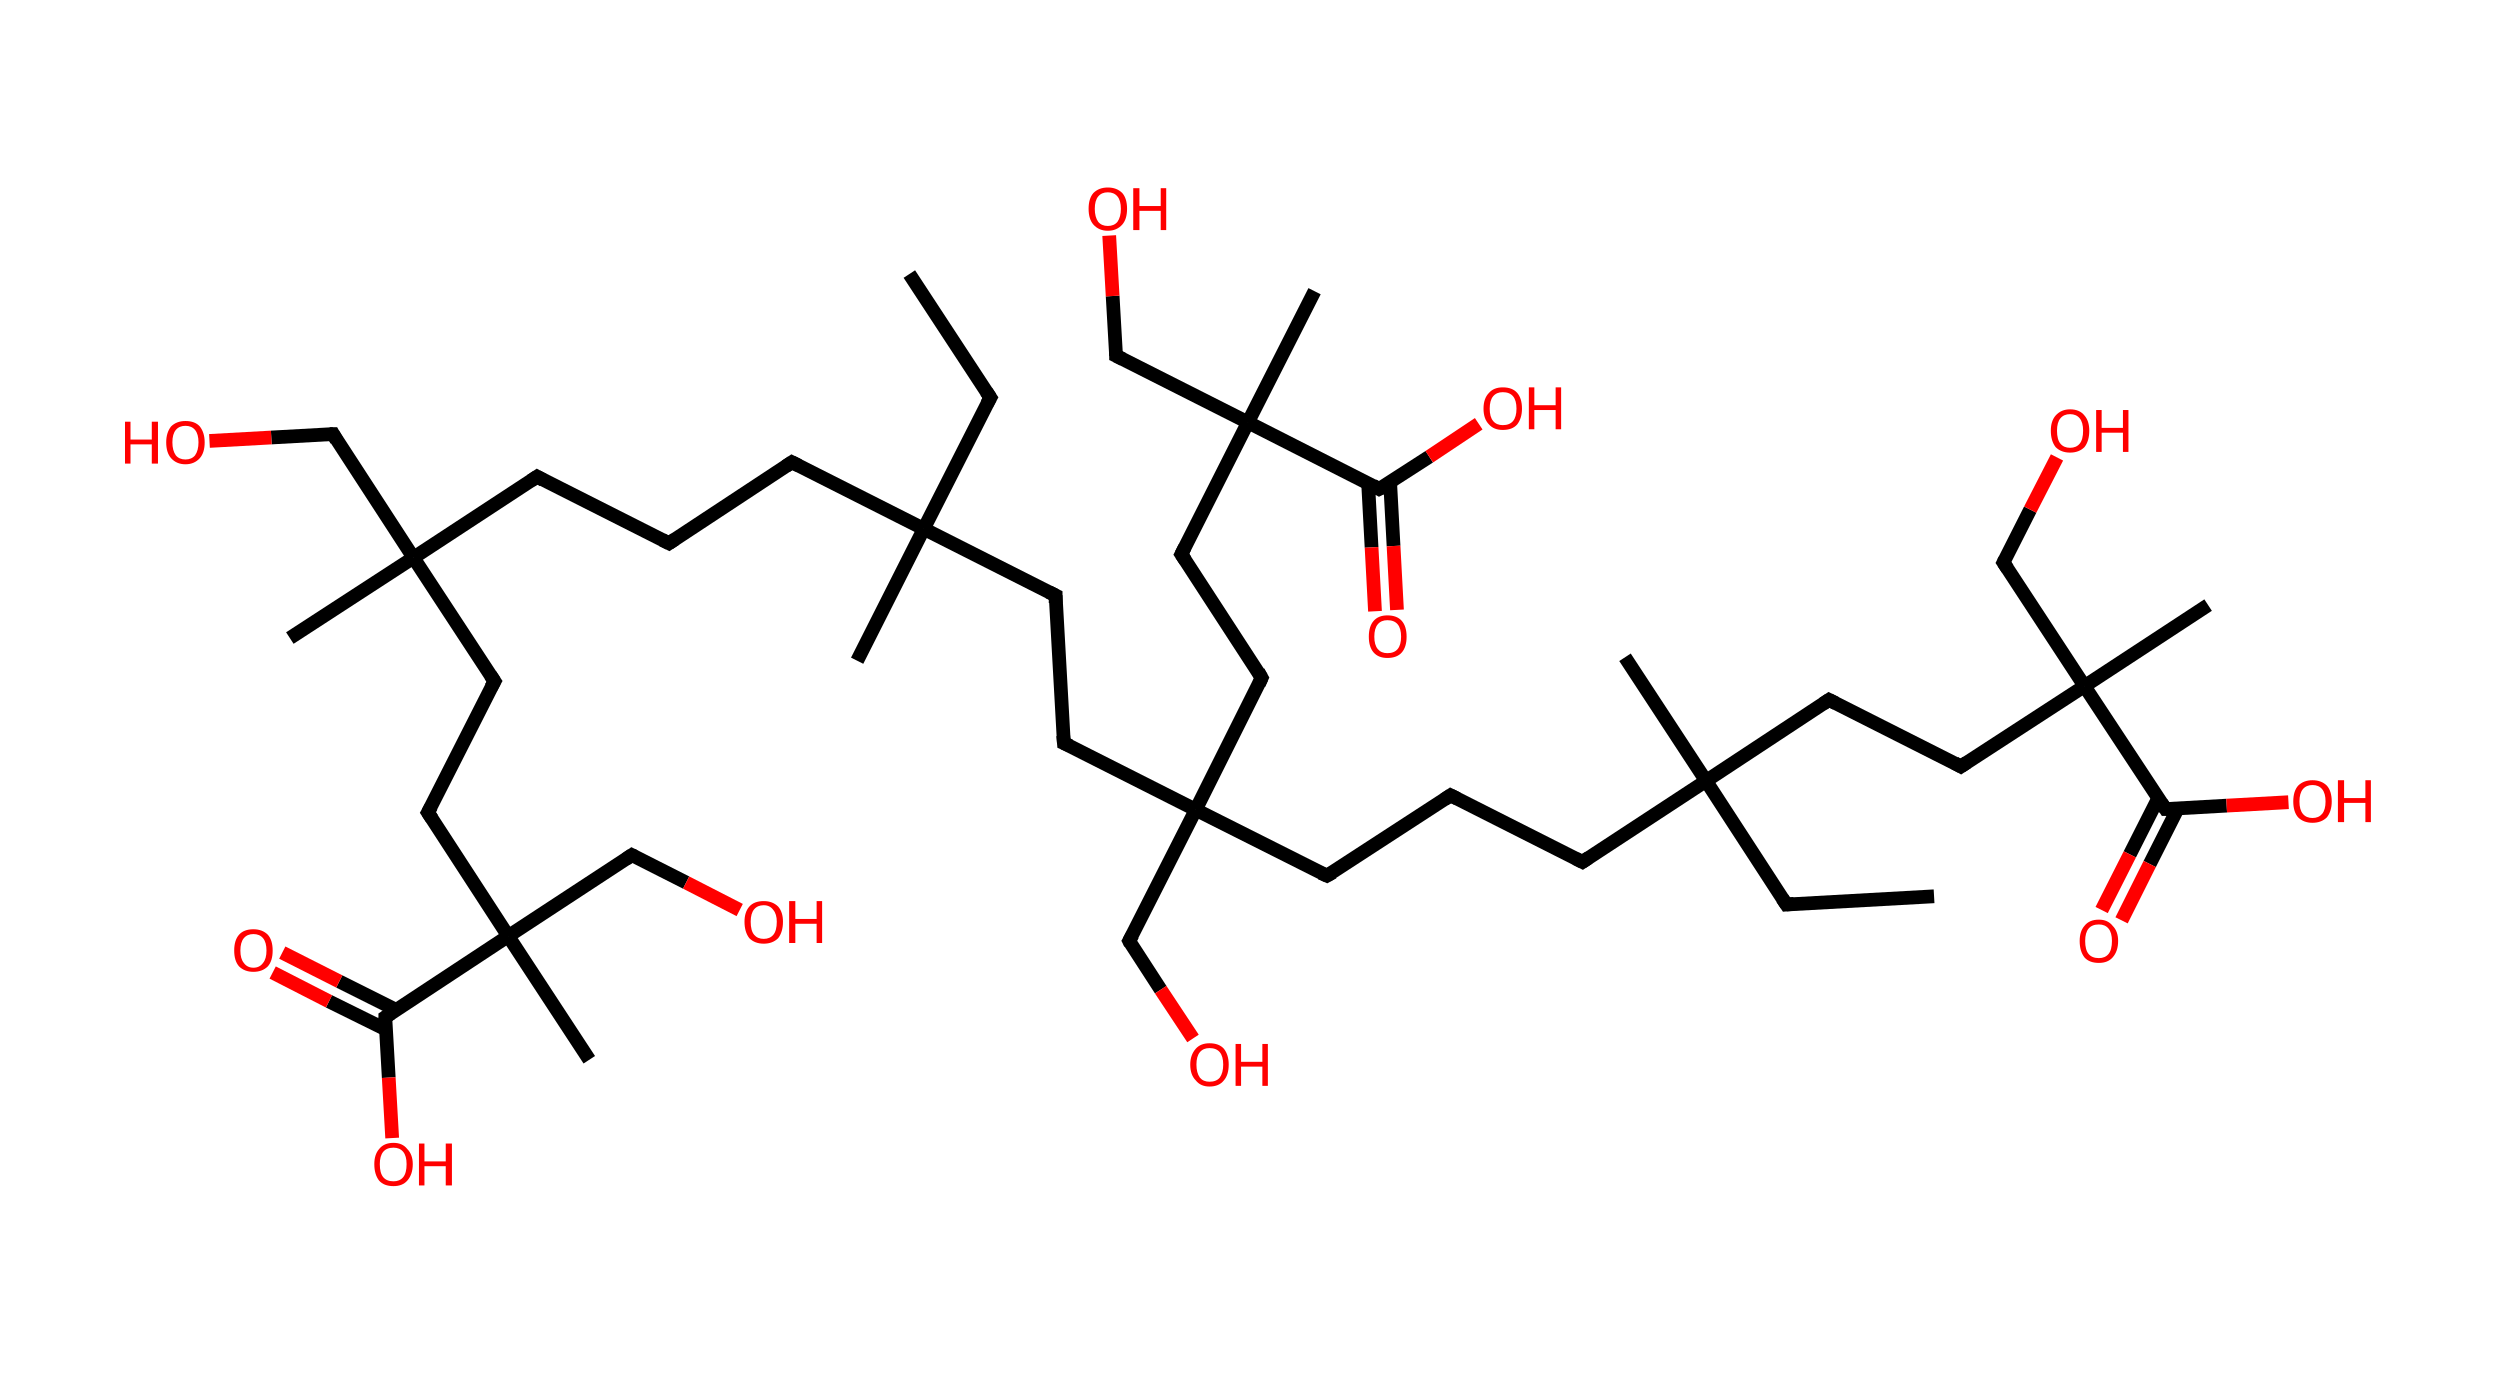 <?xml version='1.0' encoding='ASCII' standalone='yes'?>
<svg xmlns="http://www.w3.org/2000/svg" xmlns:rdkit="http://www.rdkit.org/xml" xmlns:xlink="http://www.w3.org/1999/xlink" version="1.1" baseProfile="full" xml:space="preserve" width="364px" height="200px" viewBox="0 0 364 200">
<!-- END OF HEADER -->
<rect style="opacity:1.0;fill:#FFFFFF;stroke:none" width="364.0" height="200.0" x="0.0" y="0.0"> </rect>
<path class="bond-0 atom-0 atom-1" d="M 132.4,39.9 L 144.2,57.9" style="fill:none;fill-rule:evenodd;stroke:#000000;stroke-width:2.0px;stroke-linecap:butt;stroke-linejoin:miter;stroke-opacity:1"/>
<path class="bond-1 atom-1 atom-2" d="M 144.2,57.9 L 134.5,77.0" style="fill:none;fill-rule:evenodd;stroke:#000000;stroke-width:2.0px;stroke-linecap:butt;stroke-linejoin:miter;stroke-opacity:1"/>
<path class="bond-2 atom-2 atom-3" d="M 134.5,77.0 L 124.8,96.2" style="fill:none;fill-rule:evenodd;stroke:#000000;stroke-width:2.0px;stroke-linecap:butt;stroke-linejoin:miter;stroke-opacity:1"/>
<path class="bond-3 atom-2 atom-4" d="M 134.5,77.0 L 115.3,67.3" style="fill:none;fill-rule:evenodd;stroke:#000000;stroke-width:2.0px;stroke-linecap:butt;stroke-linejoin:miter;stroke-opacity:1"/>
<path class="bond-4 atom-4 atom-5" d="M 115.3,67.3 L 97.4,79.1" style="fill:none;fill-rule:evenodd;stroke:#000000;stroke-width:2.0px;stroke-linecap:butt;stroke-linejoin:miter;stroke-opacity:1"/>
<path class="bond-5 atom-5 atom-6" d="M 97.4,79.1 L 78.2,69.4" style="fill:none;fill-rule:evenodd;stroke:#000000;stroke-width:2.0px;stroke-linecap:butt;stroke-linejoin:miter;stroke-opacity:1"/>
<path class="bond-6 atom-6 atom-7" d="M 78.2,69.4 L 60.2,81.2" style="fill:none;fill-rule:evenodd;stroke:#000000;stroke-width:2.0px;stroke-linecap:butt;stroke-linejoin:miter;stroke-opacity:1"/>
<path class="bond-7 atom-7 atom-8" d="M 60.2,81.2 L 42.2,92.9" style="fill:none;fill-rule:evenodd;stroke:#000000;stroke-width:2.0px;stroke-linecap:butt;stroke-linejoin:miter;stroke-opacity:1"/>
<path class="bond-8 atom-7 atom-9" d="M 60.2,81.2 L 48.5,63.2" style="fill:none;fill-rule:evenodd;stroke:#000000;stroke-width:2.0px;stroke-linecap:butt;stroke-linejoin:miter;stroke-opacity:1"/>
<path class="bond-9 atom-9 atom-10" d="M 48.5,63.2 L 39.5,63.7" style="fill:none;fill-rule:evenodd;stroke:#000000;stroke-width:2.0px;stroke-linecap:butt;stroke-linejoin:miter;stroke-opacity:1"/>
<path class="bond-9 atom-9 atom-10" d="M 39.5,63.7 L 30.5,64.2" style="fill:none;fill-rule:evenodd;stroke:#FF0000;stroke-width:2.0px;stroke-linecap:butt;stroke-linejoin:miter;stroke-opacity:1"/>
<path class="bond-10 atom-7 atom-11" d="M 60.2,81.2 L 72.0,99.2" style="fill:none;fill-rule:evenodd;stroke:#000000;stroke-width:2.0px;stroke-linecap:butt;stroke-linejoin:miter;stroke-opacity:1"/>
<path class="bond-11 atom-11 atom-12" d="M 72.0,99.2 L 62.3,118.3" style="fill:none;fill-rule:evenodd;stroke:#000000;stroke-width:2.0px;stroke-linecap:butt;stroke-linejoin:miter;stroke-opacity:1"/>
<path class="bond-12 atom-12 atom-13" d="M 62.3,118.3 L 74.0,136.3" style="fill:none;fill-rule:evenodd;stroke:#000000;stroke-width:2.0px;stroke-linecap:butt;stroke-linejoin:miter;stroke-opacity:1"/>
<path class="bond-13 atom-13 atom-14" d="M 74.0,136.3 L 85.8,154.3" style="fill:none;fill-rule:evenodd;stroke:#000000;stroke-width:2.0px;stroke-linecap:butt;stroke-linejoin:miter;stroke-opacity:1"/>
<path class="bond-14 atom-13 atom-15" d="M 74.0,136.3 L 92.0,124.5" style="fill:none;fill-rule:evenodd;stroke:#000000;stroke-width:2.0px;stroke-linecap:butt;stroke-linejoin:miter;stroke-opacity:1"/>
<path class="bond-15 atom-15 atom-16" d="M 92.0,124.5 L 99.9,128.5" style="fill:none;fill-rule:evenodd;stroke:#000000;stroke-width:2.0px;stroke-linecap:butt;stroke-linejoin:miter;stroke-opacity:1"/>
<path class="bond-15 atom-15 atom-16" d="M 99.9,128.5 L 107.7,132.5" style="fill:none;fill-rule:evenodd;stroke:#FF0000;stroke-width:2.0px;stroke-linecap:butt;stroke-linejoin:miter;stroke-opacity:1"/>
<path class="bond-16 atom-13 atom-17" d="M 74.0,136.3 L 56.1,148.1" style="fill:none;fill-rule:evenodd;stroke:#000000;stroke-width:2.0px;stroke-linecap:butt;stroke-linejoin:miter;stroke-opacity:1"/>
<path class="bond-17 atom-17 atom-18" d="M 57.6,147.0 L 49.4,142.9" style="fill:none;fill-rule:evenodd;stroke:#000000;stroke-width:2.0px;stroke-linecap:butt;stroke-linejoin:miter;stroke-opacity:1"/>
<path class="bond-17 atom-17 atom-18" d="M 49.4,142.9 L 41.1,138.7" style="fill:none;fill-rule:evenodd;stroke:#FF0000;stroke-width:2.0px;stroke-linecap:butt;stroke-linejoin:miter;stroke-opacity:1"/>
<path class="bond-17 atom-17 atom-18" d="M 56.2,149.9 L 47.9,145.8" style="fill:none;fill-rule:evenodd;stroke:#000000;stroke-width:2.0px;stroke-linecap:butt;stroke-linejoin:miter;stroke-opacity:1"/>
<path class="bond-17 atom-17 atom-18" d="M 47.9,145.8 L 39.7,141.6" style="fill:none;fill-rule:evenodd;stroke:#FF0000;stroke-width:2.0px;stroke-linecap:butt;stroke-linejoin:miter;stroke-opacity:1"/>
<path class="bond-18 atom-17 atom-19" d="M 56.1,148.1 L 56.6,156.9" style="fill:none;fill-rule:evenodd;stroke:#000000;stroke-width:2.0px;stroke-linecap:butt;stroke-linejoin:miter;stroke-opacity:1"/>
<path class="bond-18 atom-17 atom-19" d="M 56.6,156.9 L 57.1,165.7" style="fill:none;fill-rule:evenodd;stroke:#FF0000;stroke-width:2.0px;stroke-linecap:butt;stroke-linejoin:miter;stroke-opacity:1"/>
<path class="bond-19 atom-2 atom-20" d="M 134.5,77.0 L 153.7,86.7" style="fill:none;fill-rule:evenodd;stroke:#000000;stroke-width:2.0px;stroke-linecap:butt;stroke-linejoin:miter;stroke-opacity:1"/>
<path class="bond-20 atom-20 atom-21" d="M 153.7,86.7 L 154.9,108.2" style="fill:none;fill-rule:evenodd;stroke:#000000;stroke-width:2.0px;stroke-linecap:butt;stroke-linejoin:miter;stroke-opacity:1"/>
<path class="bond-21 atom-21 atom-22" d="M 154.9,108.2 L 174.1,117.9" style="fill:none;fill-rule:evenodd;stroke:#000000;stroke-width:2.0px;stroke-linecap:butt;stroke-linejoin:miter;stroke-opacity:1"/>
<path class="bond-22 atom-22 atom-23" d="M 174.1,117.9 L 164.4,137.0" style="fill:none;fill-rule:evenodd;stroke:#000000;stroke-width:2.0px;stroke-linecap:butt;stroke-linejoin:miter;stroke-opacity:1"/>
<path class="bond-23 atom-23 atom-24" d="M 164.4,137.0 L 169.0,144.1" style="fill:none;fill-rule:evenodd;stroke:#000000;stroke-width:2.0px;stroke-linecap:butt;stroke-linejoin:miter;stroke-opacity:1"/>
<path class="bond-23 atom-23 atom-24" d="M 169.0,144.1 L 173.7,151.2" style="fill:none;fill-rule:evenodd;stroke:#FF0000;stroke-width:2.0px;stroke-linecap:butt;stroke-linejoin:miter;stroke-opacity:1"/>
<path class="bond-24 atom-22 atom-25" d="M 174.1,117.9 L 193.2,127.5" style="fill:none;fill-rule:evenodd;stroke:#000000;stroke-width:2.0px;stroke-linecap:butt;stroke-linejoin:miter;stroke-opacity:1"/>
<path class="bond-25 atom-25 atom-26" d="M 193.2,127.5 L 211.2,115.8" style="fill:none;fill-rule:evenodd;stroke:#000000;stroke-width:2.0px;stroke-linecap:butt;stroke-linejoin:miter;stroke-opacity:1"/>
<path class="bond-26 atom-26 atom-27" d="M 211.2,115.8 L 230.4,125.5" style="fill:none;fill-rule:evenodd;stroke:#000000;stroke-width:2.0px;stroke-linecap:butt;stroke-linejoin:miter;stroke-opacity:1"/>
<path class="bond-27 atom-27 atom-28" d="M 230.4,125.5 L 248.4,113.7" style="fill:none;fill-rule:evenodd;stroke:#000000;stroke-width:2.0px;stroke-linecap:butt;stroke-linejoin:miter;stroke-opacity:1"/>
<path class="bond-28 atom-28 atom-29" d="M 248.4,113.7 L 236.6,95.7" style="fill:none;fill-rule:evenodd;stroke:#000000;stroke-width:2.0px;stroke-linecap:butt;stroke-linejoin:miter;stroke-opacity:1"/>
<path class="bond-29 atom-28 atom-30" d="M 248.4,113.7 L 260.1,131.7" style="fill:none;fill-rule:evenodd;stroke:#000000;stroke-width:2.0px;stroke-linecap:butt;stroke-linejoin:miter;stroke-opacity:1"/>
<path class="bond-30 atom-30 atom-31" d="M 260.1,131.7 L 281.6,130.5" style="fill:none;fill-rule:evenodd;stroke:#000000;stroke-width:2.0px;stroke-linecap:butt;stroke-linejoin:miter;stroke-opacity:1"/>
<path class="bond-31 atom-28 atom-32" d="M 248.4,113.7 L 266.3,101.9" style="fill:none;fill-rule:evenodd;stroke:#000000;stroke-width:2.0px;stroke-linecap:butt;stroke-linejoin:miter;stroke-opacity:1"/>
<path class="bond-32 atom-32 atom-33" d="M 266.3,101.9 L 285.5,111.6" style="fill:none;fill-rule:evenodd;stroke:#000000;stroke-width:2.0px;stroke-linecap:butt;stroke-linejoin:miter;stroke-opacity:1"/>
<path class="bond-33 atom-33 atom-34" d="M 285.5,111.6 L 303.5,99.9" style="fill:none;fill-rule:evenodd;stroke:#000000;stroke-width:2.0px;stroke-linecap:butt;stroke-linejoin:miter;stroke-opacity:1"/>
<path class="bond-34 atom-34 atom-35" d="M 303.5,99.9 L 321.5,88.1" style="fill:none;fill-rule:evenodd;stroke:#000000;stroke-width:2.0px;stroke-linecap:butt;stroke-linejoin:miter;stroke-opacity:1"/>
<path class="bond-35 atom-34 atom-36" d="M 303.5,99.9 L 291.7,81.9" style="fill:none;fill-rule:evenodd;stroke:#000000;stroke-width:2.0px;stroke-linecap:butt;stroke-linejoin:miter;stroke-opacity:1"/>
<path class="bond-36 atom-36 atom-37" d="M 291.7,81.9 L 295.6,74.2" style="fill:none;fill-rule:evenodd;stroke:#000000;stroke-width:2.0px;stroke-linecap:butt;stroke-linejoin:miter;stroke-opacity:1"/>
<path class="bond-36 atom-36 atom-37" d="M 295.6,74.2 L 299.5,66.6" style="fill:none;fill-rule:evenodd;stroke:#FF0000;stroke-width:2.0px;stroke-linecap:butt;stroke-linejoin:miter;stroke-opacity:1"/>
<path class="bond-37 atom-34 atom-38" d="M 303.5,99.9 L 315.3,117.8" style="fill:none;fill-rule:evenodd;stroke:#000000;stroke-width:2.0px;stroke-linecap:butt;stroke-linejoin:miter;stroke-opacity:1"/>
<path class="bond-38 atom-38 atom-39" d="M 314.2,116.3 L 310.1,124.4" style="fill:none;fill-rule:evenodd;stroke:#000000;stroke-width:2.0px;stroke-linecap:butt;stroke-linejoin:miter;stroke-opacity:1"/>
<path class="bond-38 atom-38 atom-39" d="M 310.1,124.4 L 306.0,132.5" style="fill:none;fill-rule:evenodd;stroke:#FF0000;stroke-width:2.0px;stroke-linecap:butt;stroke-linejoin:miter;stroke-opacity:1"/>
<path class="bond-38 atom-38 atom-39" d="M 317.1,117.7 L 313.0,125.8" style="fill:none;fill-rule:evenodd;stroke:#000000;stroke-width:2.0px;stroke-linecap:butt;stroke-linejoin:miter;stroke-opacity:1"/>
<path class="bond-38 atom-38 atom-39" d="M 313.0,125.8 L 308.9,134.0" style="fill:none;fill-rule:evenodd;stroke:#FF0000;stroke-width:2.0px;stroke-linecap:butt;stroke-linejoin:miter;stroke-opacity:1"/>
<path class="bond-39 atom-38 atom-40" d="M 315.3,117.8 L 324.2,117.3" style="fill:none;fill-rule:evenodd;stroke:#000000;stroke-width:2.0px;stroke-linecap:butt;stroke-linejoin:miter;stroke-opacity:1"/>
<path class="bond-39 atom-38 atom-40" d="M 324.2,117.3 L 333.2,116.8" style="fill:none;fill-rule:evenodd;stroke:#FF0000;stroke-width:2.0px;stroke-linecap:butt;stroke-linejoin:miter;stroke-opacity:1"/>
<path class="bond-40 atom-22 atom-41" d="M 174.1,117.9 L 183.7,98.7" style="fill:none;fill-rule:evenodd;stroke:#000000;stroke-width:2.0px;stroke-linecap:butt;stroke-linejoin:miter;stroke-opacity:1"/>
<path class="bond-41 atom-41 atom-42" d="M 183.7,98.7 L 172.0,80.7" style="fill:none;fill-rule:evenodd;stroke:#000000;stroke-width:2.0px;stroke-linecap:butt;stroke-linejoin:miter;stroke-opacity:1"/>
<path class="bond-42 atom-42 atom-43" d="M 172.0,80.7 L 181.7,61.5" style="fill:none;fill-rule:evenodd;stroke:#000000;stroke-width:2.0px;stroke-linecap:butt;stroke-linejoin:miter;stroke-opacity:1"/>
<path class="bond-43 atom-43 atom-44" d="M 181.7,61.5 L 191.4,42.4" style="fill:none;fill-rule:evenodd;stroke:#000000;stroke-width:2.0px;stroke-linecap:butt;stroke-linejoin:miter;stroke-opacity:1"/>
<path class="bond-44 atom-43 atom-45" d="M 181.7,61.5 L 162.5,51.8" style="fill:none;fill-rule:evenodd;stroke:#000000;stroke-width:2.0px;stroke-linecap:butt;stroke-linejoin:miter;stroke-opacity:1"/>
<path class="bond-45 atom-45 atom-46" d="M 162.5,51.8 L 162.0,43.1" style="fill:none;fill-rule:evenodd;stroke:#000000;stroke-width:2.0px;stroke-linecap:butt;stroke-linejoin:miter;stroke-opacity:1"/>
<path class="bond-45 atom-45 atom-46" d="M 162.0,43.1 L 161.5,34.3" style="fill:none;fill-rule:evenodd;stroke:#FF0000;stroke-width:2.0px;stroke-linecap:butt;stroke-linejoin:miter;stroke-opacity:1"/>
<path class="bond-46 atom-43 atom-47" d="M 181.7,61.5 L 200.8,71.2" style="fill:none;fill-rule:evenodd;stroke:#000000;stroke-width:2.0px;stroke-linecap:butt;stroke-linejoin:miter;stroke-opacity:1"/>
<path class="bond-47 atom-47 atom-48" d="M 199.2,70.4 L 199.7,79.7" style="fill:none;fill-rule:evenodd;stroke:#000000;stroke-width:2.0px;stroke-linecap:butt;stroke-linejoin:miter;stroke-opacity:1"/>
<path class="bond-47 atom-47 atom-48" d="M 199.7,79.7 L 200.2,89.0" style="fill:none;fill-rule:evenodd;stroke:#FF0000;stroke-width:2.0px;stroke-linecap:butt;stroke-linejoin:miter;stroke-opacity:1"/>
<path class="bond-47 atom-47 atom-48" d="M 202.4,70.2 L 202.9,79.5" style="fill:none;fill-rule:evenodd;stroke:#000000;stroke-width:2.0px;stroke-linecap:butt;stroke-linejoin:miter;stroke-opacity:1"/>
<path class="bond-47 atom-47 atom-48" d="M 202.9,79.5 L 203.4,88.8" style="fill:none;fill-rule:evenodd;stroke:#FF0000;stroke-width:2.0px;stroke-linecap:butt;stroke-linejoin:miter;stroke-opacity:1"/>
<path class="bond-48 atom-47 atom-49" d="M 200.8,71.2 L 208.1,66.5" style="fill:none;fill-rule:evenodd;stroke:#000000;stroke-width:2.0px;stroke-linecap:butt;stroke-linejoin:miter;stroke-opacity:1"/>
<path class="bond-48 atom-47 atom-49" d="M 208.1,66.5 L 215.3,61.7" style="fill:none;fill-rule:evenodd;stroke:#FF0000;stroke-width:2.0px;stroke-linecap:butt;stroke-linejoin:miter;stroke-opacity:1"/>
<path d="M 143.6,57.0 L 144.2,57.9 L 143.7,58.8" style="fill:none;stroke:#000000;stroke-width:2.0px;stroke-linecap:butt;stroke-linejoin:miter;stroke-opacity:1;"/>
<path d="M 116.3,67.8 L 115.3,67.3 L 114.4,67.9" style="fill:none;stroke:#000000;stroke-width:2.0px;stroke-linecap:butt;stroke-linejoin:miter;stroke-opacity:1;"/>
<path d="M 98.3,78.5 L 97.4,79.1 L 96.4,78.6" style="fill:none;stroke:#000000;stroke-width:2.0px;stroke-linecap:butt;stroke-linejoin:miter;stroke-opacity:1;"/>
<path d="M 79.1,69.9 L 78.2,69.4 L 77.3,70.0" style="fill:none;stroke:#000000;stroke-width:2.0px;stroke-linecap:butt;stroke-linejoin:miter;stroke-opacity:1;"/>
<path d="M 49.0,64.1 L 48.5,63.2 L 48.0,63.2" style="fill:none;stroke:#000000;stroke-width:2.0px;stroke-linecap:butt;stroke-linejoin:miter;stroke-opacity:1;"/>
<path d="M 71.4,98.3 L 72.0,99.2 L 71.5,100.1" style="fill:none;stroke:#000000;stroke-width:2.0px;stroke-linecap:butt;stroke-linejoin:miter;stroke-opacity:1;"/>
<path d="M 62.8,117.4 L 62.3,118.3 L 62.9,119.2" style="fill:none;stroke:#000000;stroke-width:2.0px;stroke-linecap:butt;stroke-linejoin:miter;stroke-opacity:1;"/>
<path d="M 91.1,125.1 L 92.0,124.5 L 92.4,124.7" style="fill:none;stroke:#000000;stroke-width:2.0px;stroke-linecap:butt;stroke-linejoin:miter;stroke-opacity:1;"/>
<path d="M 57.0,147.5 L 56.1,148.1 L 56.1,148.5" style="fill:none;stroke:#000000;stroke-width:2.0px;stroke-linecap:butt;stroke-linejoin:miter;stroke-opacity:1;"/>
<path d="M 152.7,86.2 L 153.7,86.7 L 153.7,87.8" style="fill:none;stroke:#000000;stroke-width:2.0px;stroke-linecap:butt;stroke-linejoin:miter;stroke-opacity:1;"/>
<path d="M 154.8,107.1 L 154.9,108.2 L 155.8,108.6" style="fill:none;stroke:#000000;stroke-width:2.0px;stroke-linecap:butt;stroke-linejoin:miter;stroke-opacity:1;"/>
<path d="M 164.9,136.1 L 164.4,137.0 L 164.6,137.4" style="fill:none;stroke:#000000;stroke-width:2.0px;stroke-linecap:butt;stroke-linejoin:miter;stroke-opacity:1;"/>
<path d="M 192.3,127.1 L 193.2,127.5 L 194.1,127.0" style="fill:none;stroke:#000000;stroke-width:2.0px;stroke-linecap:butt;stroke-linejoin:miter;stroke-opacity:1;"/>
<path d="M 210.3,116.4 L 211.2,115.8 L 212.2,116.3" style="fill:none;stroke:#000000;stroke-width:2.0px;stroke-linecap:butt;stroke-linejoin:miter;stroke-opacity:1;"/>
<path d="M 229.4,125.0 L 230.4,125.5 L 231.3,124.9" style="fill:none;stroke:#000000;stroke-width:2.0px;stroke-linecap:butt;stroke-linejoin:miter;stroke-opacity:1;"/>
<path d="M 259.5,130.8 L 260.1,131.7 L 261.2,131.6" style="fill:none;stroke:#000000;stroke-width:2.0px;stroke-linecap:butt;stroke-linejoin:miter;stroke-opacity:1;"/>
<path d="M 265.4,102.5 L 266.3,101.9 L 267.3,102.4" style="fill:none;stroke:#000000;stroke-width:2.0px;stroke-linecap:butt;stroke-linejoin:miter;stroke-opacity:1;"/>
<path d="M 284.6,111.1 L 285.5,111.6 L 286.4,111.0" style="fill:none;stroke:#000000;stroke-width:2.0px;stroke-linecap:butt;stroke-linejoin:miter;stroke-opacity:1;"/>
<path d="M 292.3,82.8 L 291.7,81.9 L 291.9,81.5" style="fill:none;stroke:#000000;stroke-width:2.0px;stroke-linecap:butt;stroke-linejoin:miter;stroke-opacity:1;"/>
<path d="M 314.7,116.9 L 315.3,117.8 L 315.7,117.8" style="fill:none;stroke:#000000;stroke-width:2.0px;stroke-linecap:butt;stroke-linejoin:miter;stroke-opacity:1;"/>
<path d="M 183.3,99.6 L 183.7,98.7 L 183.2,97.8" style="fill:none;stroke:#000000;stroke-width:2.0px;stroke-linecap:butt;stroke-linejoin:miter;stroke-opacity:1;"/>
<path d="M 172.6,81.6 L 172.0,80.7 L 172.5,79.7" style="fill:none;stroke:#000000;stroke-width:2.0px;stroke-linecap:butt;stroke-linejoin:miter;stroke-opacity:1;"/>
<path d="M 163.5,52.3 L 162.5,51.8 L 162.5,51.4" style="fill:none;stroke:#000000;stroke-width:2.0px;stroke-linecap:butt;stroke-linejoin:miter;stroke-opacity:1;"/>
<path d="M 199.9,70.7 L 200.8,71.2 L 201.2,71.0" style="fill:none;stroke:#000000;stroke-width:2.0px;stroke-linecap:butt;stroke-linejoin:miter;stroke-opacity:1;"/>
<path class="atom-10" d="M 18.2 61.4 L 19.0 61.4 L 19.0 64.0 L 22.1 64.0 L 22.1 61.4 L 23.0 61.4 L 23.0 67.5 L 22.1 67.5 L 22.1 64.7 L 19.0 64.7 L 19.0 67.5 L 18.2 67.5 L 18.2 61.4 " fill="#FF0000"/>
<path class="atom-10" d="M 24.2 64.4 Q 24.2 63.0, 24.9 62.1 Q 25.7 61.3, 27.0 61.3 Q 28.4 61.3, 29.1 62.1 Q 29.8 63.0, 29.8 64.4 Q 29.8 65.9, 29.1 66.7 Q 28.3 67.6, 27.0 67.6 Q 25.7 67.6, 24.9 66.7 Q 24.2 65.9, 24.2 64.4 M 27.0 66.9 Q 27.9 66.9, 28.4 66.3 Q 28.9 65.6, 28.9 64.4 Q 28.9 63.2, 28.4 62.6 Q 27.9 62.0, 27.0 62.0 Q 26.1 62.0, 25.6 62.6 Q 25.1 63.2, 25.1 64.4 Q 25.1 65.6, 25.6 66.3 Q 26.1 66.9, 27.0 66.9 " fill="#FF0000"/>
<path class="atom-16" d="M 108.4 134.2 Q 108.4 132.8, 109.1 132.0 Q 109.8 131.2, 111.2 131.2 Q 112.5 131.2, 113.3 132.0 Q 114.0 132.8, 114.0 134.2 Q 114.0 135.7, 113.3 136.6 Q 112.5 137.4, 111.2 137.4 Q 109.9 137.4, 109.1 136.6 Q 108.4 135.7, 108.4 134.2 M 111.2 136.7 Q 112.1 136.7, 112.6 136.1 Q 113.1 135.5, 113.1 134.2 Q 113.1 133.1, 112.6 132.5 Q 112.1 131.8, 111.2 131.8 Q 110.3 131.8, 109.8 132.4 Q 109.3 133.0, 109.3 134.2 Q 109.3 135.5, 109.8 136.1 Q 110.3 136.7, 111.2 136.7 " fill="#FF0000"/>
<path class="atom-16" d="M 114.9 131.2 L 115.8 131.2 L 115.8 133.8 L 118.9 133.8 L 118.9 131.2 L 119.7 131.2 L 119.7 137.3 L 118.9 137.3 L 118.9 134.5 L 115.8 134.5 L 115.8 137.3 L 114.9 137.3 L 114.9 131.2 " fill="#FF0000"/>
<path class="atom-18" d="M 34.1 138.4 Q 34.1 136.9, 34.8 136.1 Q 35.5 135.3, 36.9 135.3 Q 38.2 135.3, 39.0 136.1 Q 39.7 136.9, 39.7 138.4 Q 39.7 139.9, 39.0 140.7 Q 38.2 141.5, 36.9 141.5 Q 35.6 141.5, 34.8 140.7 Q 34.1 139.9, 34.1 138.4 M 36.9 140.9 Q 37.8 140.9, 38.3 140.2 Q 38.8 139.6, 38.8 138.4 Q 38.8 137.2, 38.3 136.6 Q 37.8 136.0, 36.9 136.0 Q 36.0 136.0, 35.5 136.6 Q 35.0 137.2, 35.0 138.4 Q 35.0 139.6, 35.5 140.2 Q 36.0 140.9, 36.9 140.9 " fill="#FF0000"/>
<path class="atom-19" d="M 54.5 169.5 Q 54.5 168.1, 55.2 167.3 Q 55.9 166.4, 57.3 166.4 Q 58.6 166.4, 59.3 167.3 Q 60.1 168.1, 60.1 169.5 Q 60.1 171.0, 59.3 171.9 Q 58.6 172.7, 57.3 172.7 Q 55.9 172.7, 55.2 171.9 Q 54.5 171.0, 54.5 169.5 M 57.3 172.0 Q 58.2 172.0, 58.7 171.4 Q 59.2 170.8, 59.2 169.5 Q 59.2 168.3, 58.7 167.7 Q 58.2 167.1, 57.3 167.1 Q 56.3 167.1, 55.8 167.7 Q 55.3 168.3, 55.3 169.5 Q 55.3 170.8, 55.8 171.4 Q 56.3 172.0, 57.3 172.0 " fill="#FF0000"/>
<path class="atom-19" d="M 61.0 166.5 L 61.8 166.5 L 61.8 169.1 L 64.9 169.1 L 64.9 166.5 L 65.8 166.5 L 65.8 172.6 L 64.9 172.6 L 64.9 169.8 L 61.8 169.8 L 61.8 172.6 L 61.0 172.6 L 61.0 166.5 " fill="#FF0000"/>
<path class="atom-24" d="M 173.3 155.0 Q 173.3 153.6, 174.1 152.7 Q 174.8 151.9, 176.1 151.9 Q 177.5 151.9, 178.2 152.7 Q 178.9 153.6, 178.9 155.0 Q 178.9 156.5, 178.2 157.3 Q 177.5 158.2, 176.1 158.2 Q 174.8 158.2, 174.1 157.3 Q 173.3 156.5, 173.3 155.0 M 176.1 157.5 Q 177.1 157.5, 177.6 156.9 Q 178.1 156.2, 178.1 155.0 Q 178.1 153.8, 177.6 153.2 Q 177.1 152.6, 176.1 152.6 Q 175.2 152.6, 174.7 153.2 Q 174.2 153.8, 174.2 155.0 Q 174.2 156.2, 174.7 156.9 Q 175.2 157.5, 176.1 157.5 " fill="#FF0000"/>
<path class="atom-24" d="M 179.9 152.0 L 180.7 152.0 L 180.7 154.6 L 183.8 154.6 L 183.8 152.0 L 184.6 152.0 L 184.6 158.1 L 183.8 158.1 L 183.8 155.3 L 180.7 155.3 L 180.7 158.1 L 179.9 158.1 L 179.9 152.0 " fill="#FF0000"/>
<path class="atom-37" d="M 298.6 62.7 Q 298.6 61.3, 299.3 60.5 Q 300.1 59.6, 301.4 59.6 Q 302.8 59.6, 303.5 60.5 Q 304.2 61.3, 304.2 62.7 Q 304.2 64.2, 303.5 65.1 Q 302.7 65.9, 301.4 65.9 Q 300.1 65.9, 299.3 65.1 Q 298.6 64.2, 298.6 62.7 M 301.4 65.2 Q 302.3 65.2, 302.8 64.6 Q 303.3 64.0, 303.3 62.7 Q 303.3 61.5, 302.8 60.9 Q 302.3 60.3, 301.4 60.3 Q 300.5 60.3, 300.0 60.9 Q 299.5 61.5, 299.5 62.7 Q 299.5 64.0, 300.0 64.6 Q 300.5 65.2, 301.4 65.2 " fill="#FF0000"/>
<path class="atom-37" d="M 305.2 59.7 L 306.0 59.7 L 306.0 62.3 L 309.1 62.3 L 309.1 59.7 L 309.9 59.7 L 309.9 65.8 L 309.1 65.8 L 309.1 63.0 L 306.0 63.0 L 306.0 65.8 L 305.2 65.8 L 305.2 59.7 " fill="#FF0000"/>
<path class="atom-39" d="M 302.8 137.0 Q 302.8 135.6, 303.5 134.8 Q 304.2 133.9, 305.6 133.9 Q 306.9 133.9, 307.6 134.8 Q 308.4 135.6, 308.4 137.0 Q 308.4 138.5, 307.6 139.4 Q 306.9 140.2, 305.6 140.2 Q 304.2 140.2, 303.5 139.4 Q 302.8 138.5, 302.8 137.0 M 305.6 139.5 Q 306.5 139.5, 307.0 138.9 Q 307.5 138.3, 307.5 137.0 Q 307.5 135.8, 307.0 135.2 Q 306.5 134.6, 305.6 134.6 Q 304.6 134.6, 304.1 135.2 Q 303.6 135.8, 303.6 137.0 Q 303.6 138.3, 304.1 138.9 Q 304.6 139.5, 305.6 139.5 " fill="#FF0000"/>
<path class="atom-40" d="M 333.9 116.7 Q 333.9 115.2, 334.6 114.4 Q 335.4 113.6, 336.7 113.6 Q 338.0 113.6, 338.8 114.4 Q 339.5 115.2, 339.5 116.7 Q 339.5 118.1, 338.8 119.0 Q 338.0 119.8, 336.7 119.8 Q 335.4 119.8, 334.6 119.0 Q 333.9 118.2, 333.9 116.7 M 336.7 119.1 Q 337.6 119.1, 338.1 118.5 Q 338.6 117.9, 338.6 116.7 Q 338.6 115.5, 338.1 114.9 Q 337.6 114.3, 336.7 114.3 Q 335.8 114.3, 335.3 114.9 Q 334.8 115.5, 334.8 116.7 Q 334.8 117.9, 335.3 118.5 Q 335.8 119.1, 336.7 119.1 " fill="#FF0000"/>
<path class="atom-40" d="M 340.4 113.6 L 341.3 113.6 L 341.3 116.2 L 344.4 116.2 L 344.4 113.6 L 345.2 113.6 L 345.2 119.7 L 344.4 119.7 L 344.4 116.9 L 341.3 116.9 L 341.3 119.7 L 340.4 119.7 L 340.4 113.6 " fill="#FF0000"/>
<path class="atom-46" d="M 158.5 30.4 Q 158.5 28.9, 159.2 28.1 Q 160.0 27.3, 161.3 27.3 Q 162.6 27.3, 163.4 28.1 Q 164.1 28.9, 164.1 30.4 Q 164.1 31.9, 163.4 32.7 Q 162.6 33.6, 161.3 33.6 Q 160.0 33.6, 159.2 32.7 Q 158.5 31.9, 158.5 30.4 M 161.3 32.9 Q 162.2 32.9, 162.7 32.3 Q 163.2 31.6, 163.2 30.4 Q 163.2 29.2, 162.7 28.6 Q 162.2 28.0, 161.3 28.0 Q 160.4 28.0, 159.9 28.6 Q 159.4 29.2, 159.4 30.4 Q 159.4 31.6, 159.9 32.3 Q 160.4 32.9, 161.3 32.9 " fill="#FF0000"/>
<path class="atom-46" d="M 165.0 27.4 L 165.9 27.4 L 165.9 30.0 L 169.0 30.0 L 169.0 27.4 L 169.8 27.4 L 169.8 33.5 L 169.0 33.5 L 169.0 30.7 L 165.9 30.7 L 165.9 33.5 L 165.0 33.5 L 165.0 27.4 " fill="#FF0000"/>
<path class="atom-48" d="M 199.3 92.7 Q 199.3 91.2, 200.0 90.4 Q 200.7 89.6, 202.0 89.6 Q 203.4 89.6, 204.1 90.4 Q 204.8 91.2, 204.8 92.7 Q 204.8 94.2, 204.1 95.0 Q 203.4 95.8, 202.0 95.8 Q 200.7 95.8, 200.0 95.0 Q 199.3 94.2, 199.3 92.7 M 202.0 95.1 Q 203.0 95.1, 203.5 94.5 Q 204.0 93.9, 204.0 92.7 Q 204.0 91.5, 203.5 90.9 Q 203.0 90.3, 202.0 90.3 Q 201.1 90.3, 200.6 90.9 Q 200.1 91.5, 200.1 92.7 Q 200.1 93.9, 200.6 94.5 Q 201.1 95.1, 202.0 95.1 " fill="#FF0000"/>
<path class="atom-49" d="M 216.0 59.5 Q 216.0 58.0, 216.8 57.2 Q 217.5 56.4, 218.8 56.4 Q 220.2 56.4, 220.9 57.2 Q 221.6 58.0, 221.6 59.5 Q 221.6 60.9, 220.9 61.8 Q 220.2 62.6, 218.8 62.6 Q 217.5 62.6, 216.8 61.8 Q 216.0 61.0, 216.0 59.5 M 218.8 61.9 Q 219.8 61.9, 220.3 61.3 Q 220.8 60.7, 220.8 59.5 Q 220.8 58.3, 220.3 57.7 Q 219.8 57.1, 218.8 57.1 Q 217.9 57.1, 217.4 57.7 Q 216.9 58.3, 216.9 59.5 Q 216.9 60.7, 217.4 61.3 Q 217.9 61.9, 218.8 61.9 " fill="#FF0000"/>
<path class="atom-49" d="M 222.6 56.4 L 223.4 56.4 L 223.4 59.0 L 226.5 59.0 L 226.5 56.4 L 227.3 56.4 L 227.3 62.5 L 226.5 62.5 L 226.5 59.7 L 223.4 59.7 L 223.4 62.5 L 222.6 62.5 L 222.6 56.4 " fill="#FF0000"/>
</svg>
